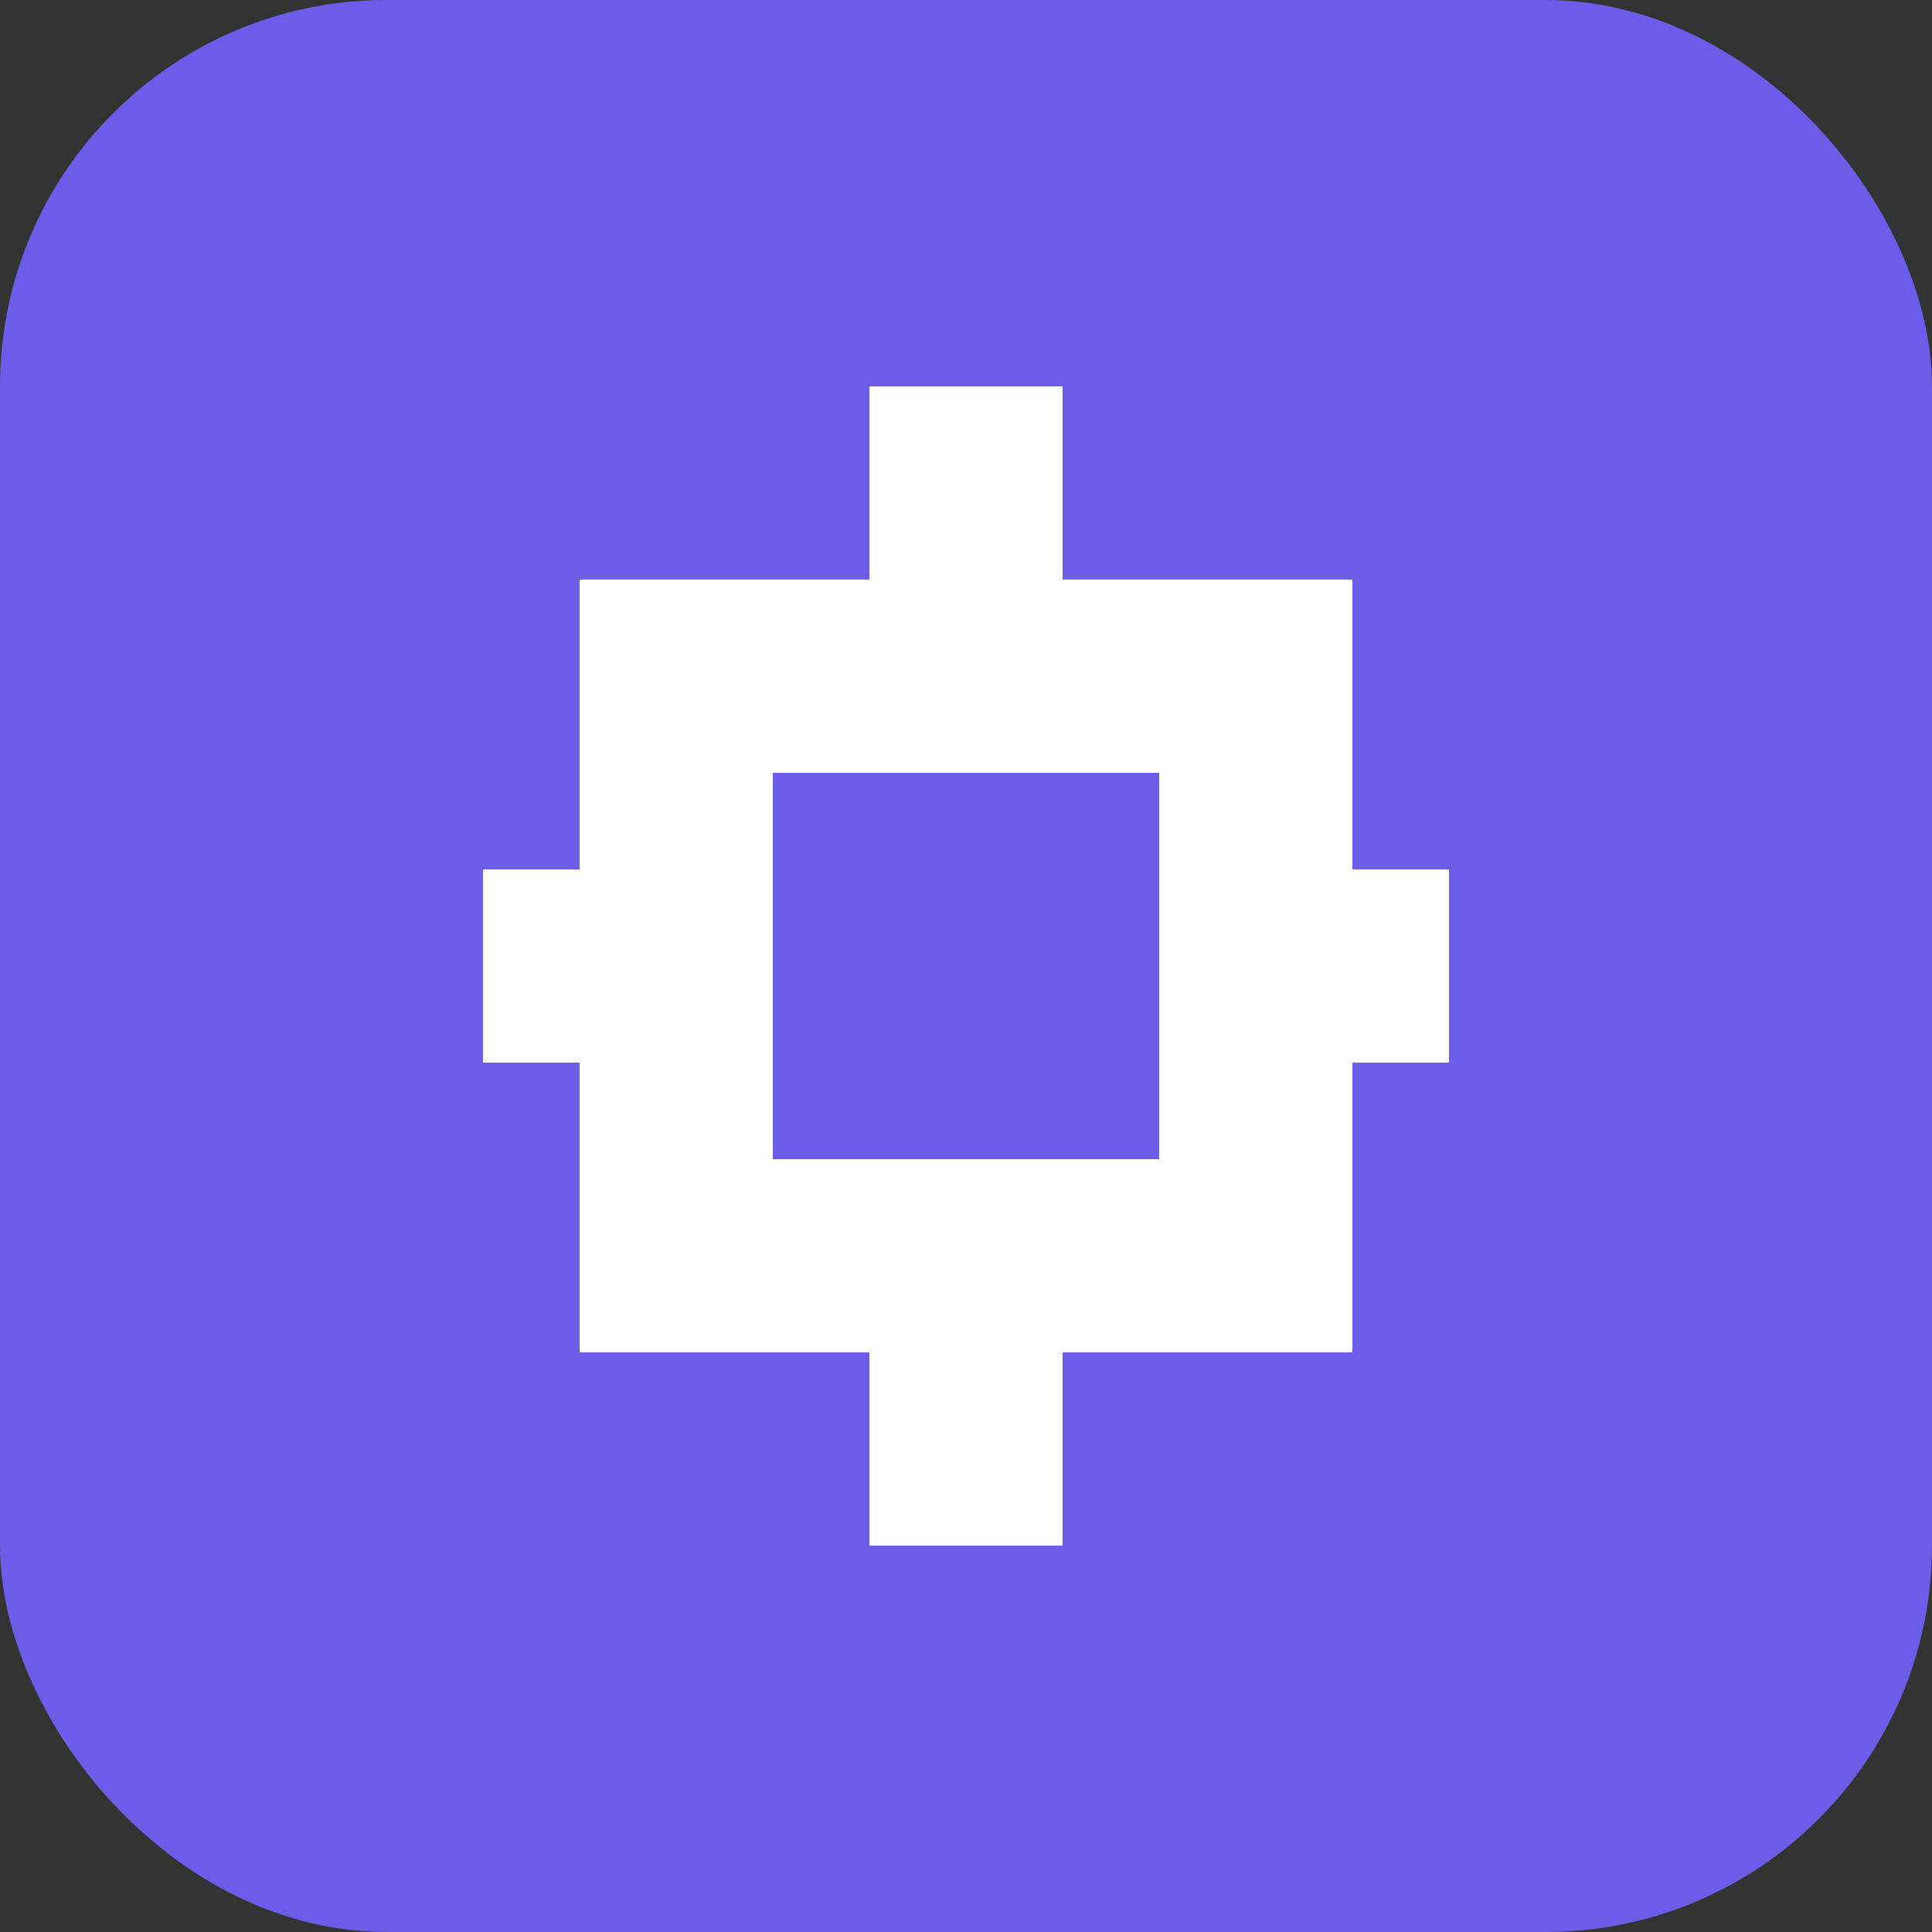 <?xml version="1.0" encoding="UTF-8"?>
<svg xmlns="http://www.w3.org/2000/svg" width="100" height="100" viewBox="0 0 100 100" fill="none">
  <rect x="0" y="0" width="100" height="100" fill="#333333" stroke="none"/>
  <rect width="100" height="100" rx="20" fill="#6c5ce7"/>
  <path d="M30 30H70V70H30V30Z" fill="white"/>
  <path d="M40 40H60V60H40V40Z" fill="#6c5ce7"/>
  <rect x="45" y="20" width="10" height="10" fill="white"/>
  <rect x="25" y="45" width="10" height="10" fill="white"/>
  <rect x="65" y="45" width="10" height="10" fill="white"/>
  <rect x="45" y="70" width="10" height="10" fill="white"/>
</svg>